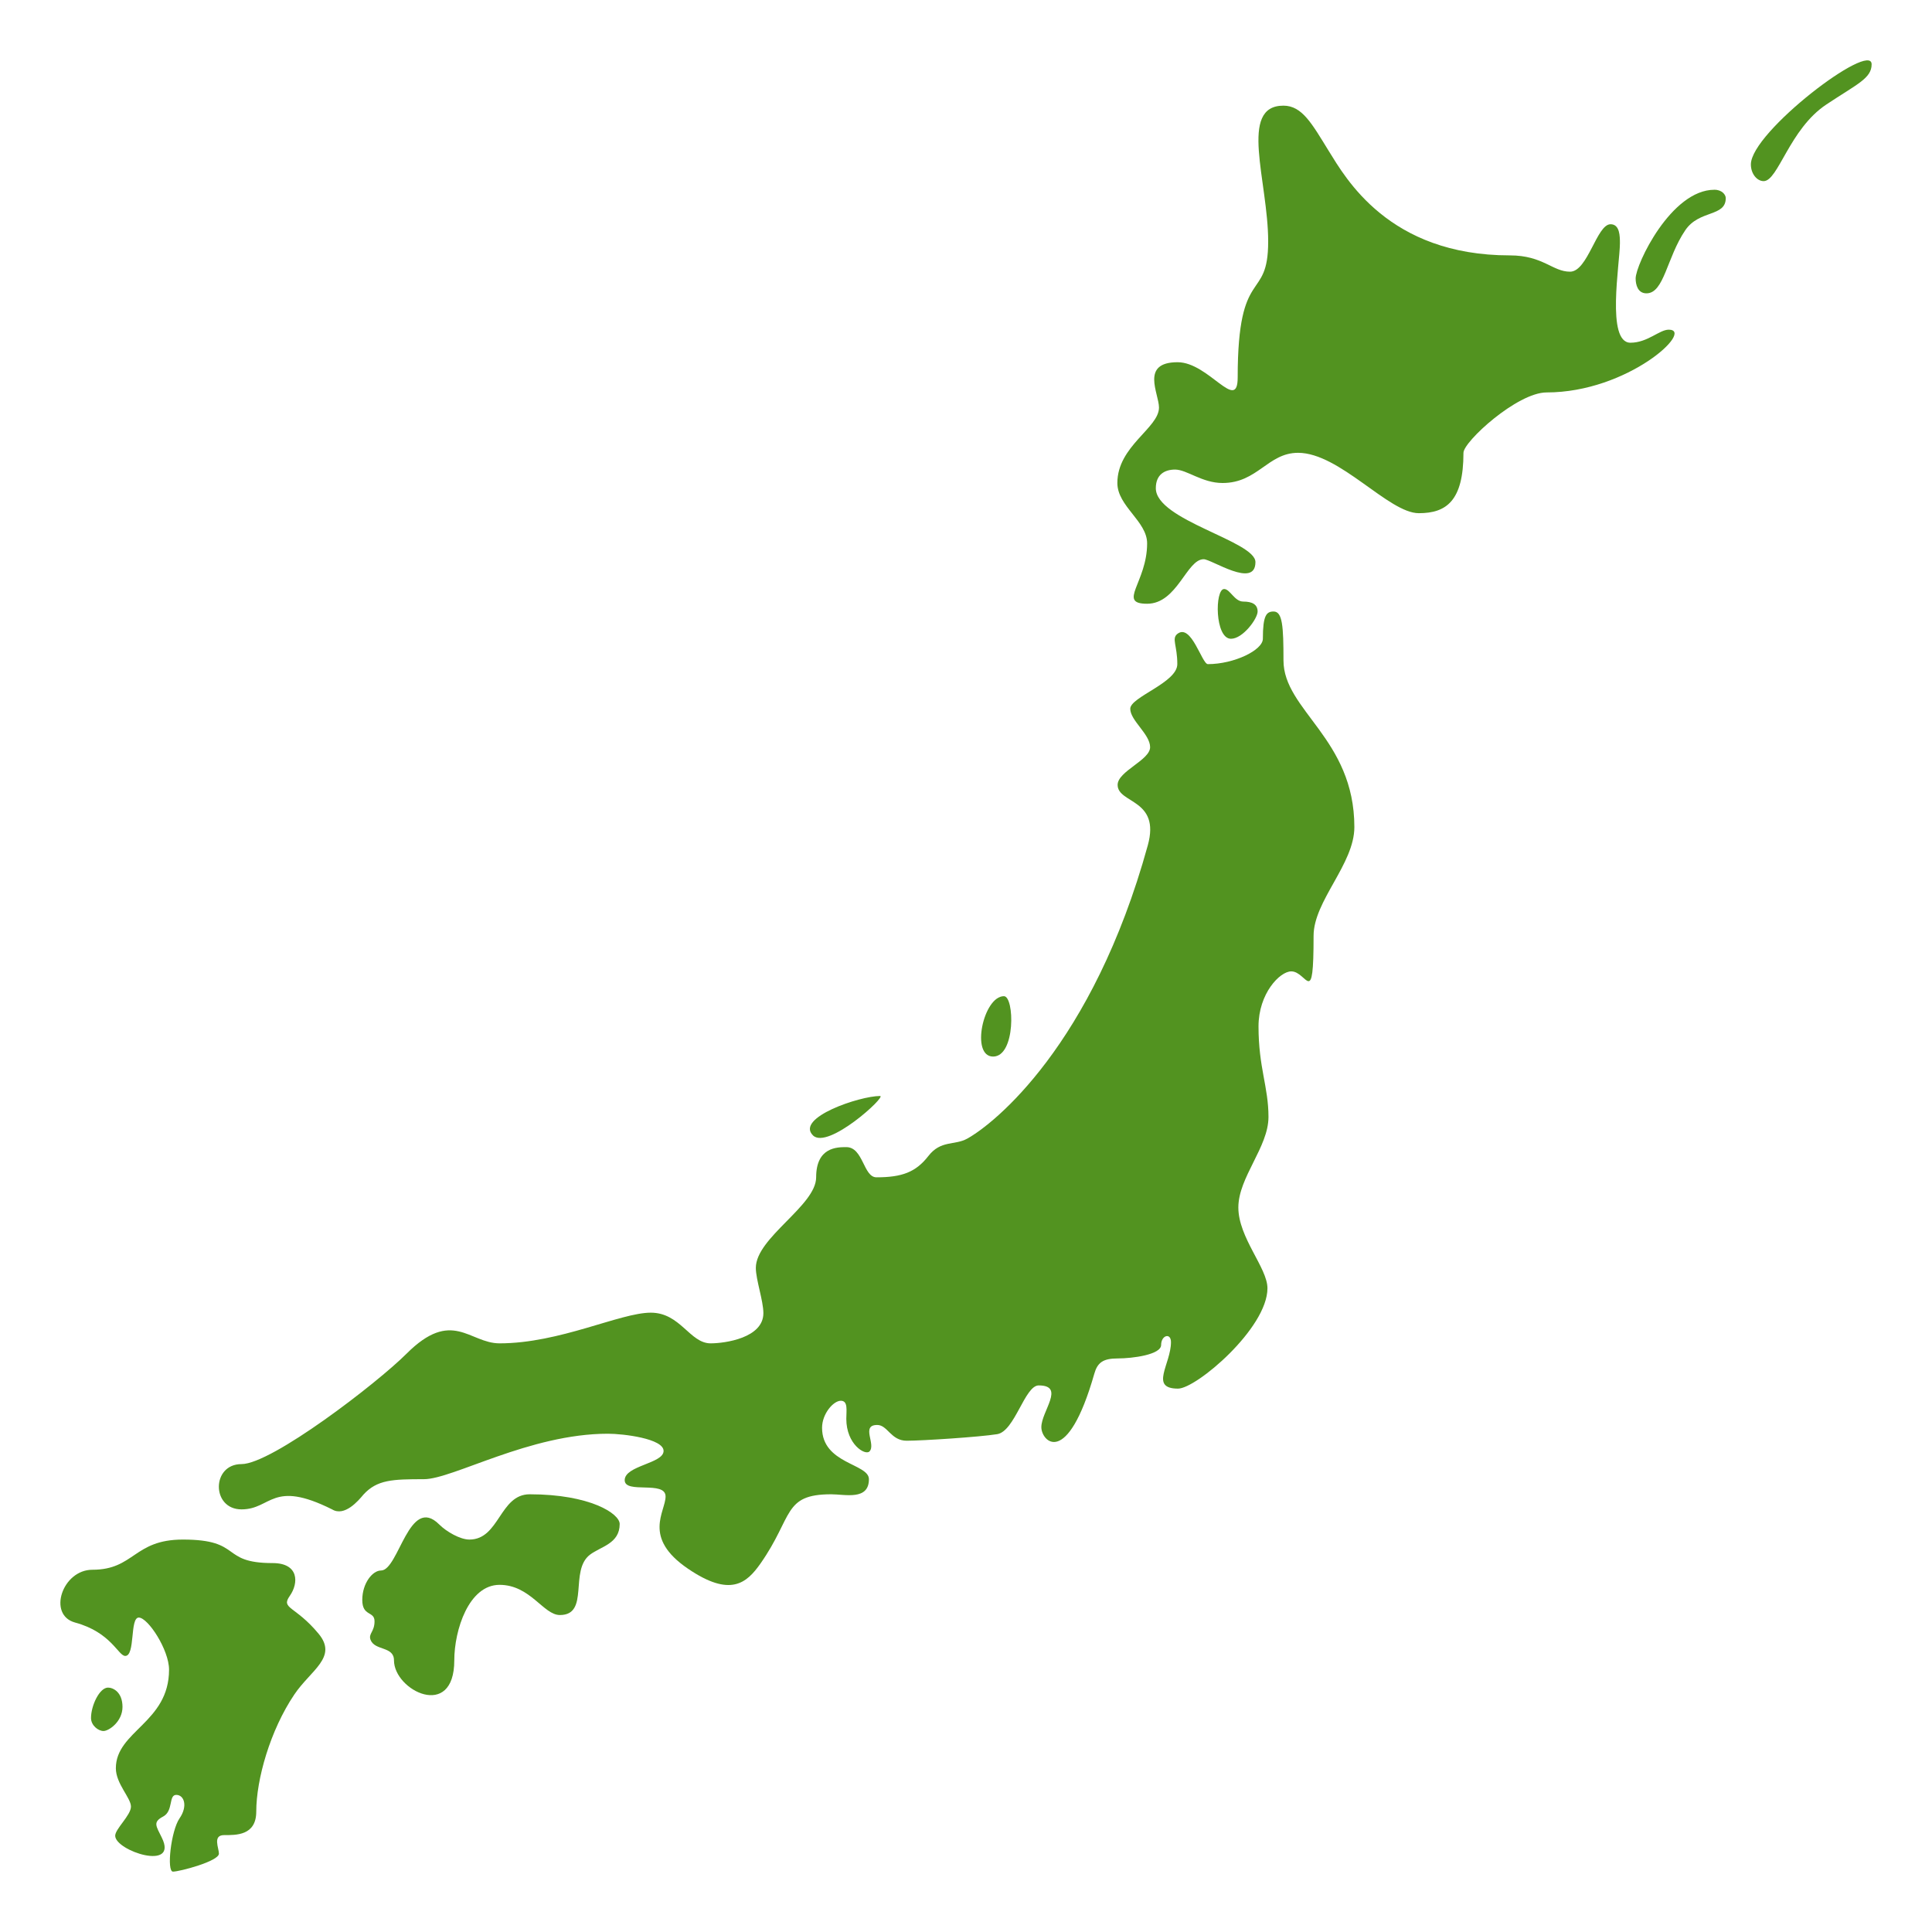 <?xml version="1.0" encoding="utf-8"?>
<!-- Generator: Adobe Illustrator 16.2.0, SVG Export Plug-In . SVG Version: 6.00 Build 0)  -->
<!DOCTYPE svg PUBLIC "-//W3C//DTD SVG 1.1//EN" "http://www.w3.org/Graphics/SVG/1.1/DTD/svg11.dtd">
<svg version="1.1" id="Layer_1" xmlns="http://www.w3.org/2000/svg" xmlns:xlink="http://www.w3.org/1999/xlink" x="0px" y="0px"
	 width="64px" height="64px" viewBox="0 0 64 64" enable-background="new 0 0 64 64" xml:space="preserve">
<path fill="#529320" d="M3.579,55.904c-0.283,0-0.564,0.597-0.564,1.007c0,0.245,0.238,0.431,0.414,0.431
	c0.174,0,0.629-0.308,0.629-0.8C4.056,56.049,3.744,55.904,3.579,55.904z"/>
<path fill="#529320" d="M40.778,21.16c0.394,0,0.882-0.667,0.882-0.903c0-0.236-0.181-0.329-0.474-0.329s-0.438-0.416-0.635-0.416
	C40.239,19.512,40.239,21.16,40.778,21.16z"/>
<path fill="#529320" d="M57.168,6.562c0,0.631-0.875,0.381-1.339,1.062c-0.618,0.908-0.7,2.093-1.288,2.093
	c-0.292,0-0.358-0.292-0.358-0.493c0-0.461,1.174-2.938,2.609-2.938C57.038,6.284,57.168,6.448,57.168,6.562z"/>
<path fill="#529320" d="M58,5.447C58,5.759,58.204,6,58.423,6c0.482,0,0.854-1.728,2.078-2.539C61.52,2.783,62,2.597,62,2.13
	C62,1.337,58,4.373,58,5.447z"/>
<path fill="#529320" d="M5.6,55.311c0,1.752-1.762,2.031-1.762,3.264c0,0.514,0.5,0.982,0.5,1.271c0,0.287-0.522,0.739-0.522,0.965
	c0,0.502,2.102,1.189,1.544,0.063c-0.192-0.39-0.303-0.515,0.043-0.698c0.348-0.185,0.174-0.718,0.436-0.718
	c0.26,0,0.391,0.368,0.108,0.778S5.513,62,5.73,62s1.522-0.344,1.522-0.596c0-0.186-0.217-0.614,0.173-0.614
	c0.391,0,1.064,0.021,1.064-0.78c0-1.06,0.458-2.688,1.262-3.879c0.544-0.808,1.448-1.233,0.803-2.011
	c-0.772-0.931-1.26-0.821-0.956-1.252c0.304-0.431,0.304-1.089-0.565-1.089C7.272,51.779,8.056,51,6.058,51
	c-1.632,0-1.604,1-2.997,1c-0.999,0-1.496,1.499-0.573,1.749c1.195,0.323,1.429,1.106,1.661,1.106c0.34,0,0.145-1.271,0.449-1.271
	C4.903,53.586,5.6,54.652,5.6,55.311z"/>
<path fill="#529320" d="M13.051,55c0,1,1.998,2,1.998,0c0-1,0.479-2.5,1.499-2.5c1.02,0,1.454,1,1.998,1
	c0.999,0,0.302-1.471,0.999-2c0.36-0.273,0.983-0.363,0.983-1.016c0-0.344-0.983-0.984-2.981-0.984c-0.999,0-0.999,1.5-1.998,1.5
	c-0.304,0-0.758-0.259-0.999-0.5c-0.999-1-1.34,1.525-1.929,1.525c-0.28,0-0.62,0.42-0.62,0.975c0,0.556,0.406,0.359,0.406,0.708
	c0,0.351-0.212,0.407-0.131,0.616C12.417,54.688,13.051,54.528,13.051,55z"/>
<path fill="#529320" d="M29.153,36.306c-0.671,0-2.81,0.718-2.224,1.304C27.421,38.102,29.383,36.306,29.153,36.306z"/>
<path fill="#529320" d="M33.256,33c-0.681,0-1.113,2-0.358,2C33.651,35,33.607,33,33.256,33z"/>
<path fill="#529320" d="M41.334,13.063"/>
<path fill="#529320" d="M38.79,44.46c0,0.729-0.723,1.54,0.234,1.54c0.604,0,2.962-2,2.962-3.325C41.986,42,41.022,41,41.022,40
	s0.998-2,0.998-3s-0.33-1.631-0.33-3c0-1.088,0.706-1.822,1.085-1.822c0.525,0,0.739,1.257,0.739-1.178
	c0-1.155,1.351-2.375,1.351-3.602c0-2.929-2.348-3.867-2.348-5.52c0-1.133-0.033-1.621-0.327-1.621
	c-0.236,0-0.356,0.122-0.356,0.903c0,0.375-0.949,0.84-1.822,0.84c-0.197,0-0.55-1.367-1.012-1c-0.195,0.156,0,0.383,0,1
	c0,0.616-1.559,1.088-1.559,1.479c0,0.39,0.658,0.841,0.658,1.272S37.023,25.548,37.023,26c0,0.626,1.425,0.457,1,2
	c-1.83,6.635-5.102,9.236-5.987,9.721c-0.413,0.228-0.871,0.041-1.283,0.574C30.339,38.828,29.882,39,29.034,39
	c-0.436,0-0.434-1-0.999-1c-0.305,0-0.999,0-0.999,1c0,0.939-1.998,2-1.998,3c0,0.391,0.25,1.09,0.25,1.5c0,0.822-1.272,1-1.748,1
	c-0.69,0-0.999-1.016-1.982-1.016c-1.015,0-3.013,1.016-5.01,1.016c-0.999,0-1.57-1.17-3.084,0.346C12.489,45.82,9,48.5,8,48.5
	S7,50,8,50s1-1,3,0c0.418,0.254,0.88-0.298,1.038-0.488C12.49,49.016,13,49,14.043,49c0.957,0,3.5-1.506,6.096-1.506
	c0.51,0,1.843,0.162,1.843,0.57c0,0.42-1.288,0.482-1.288,0.969c0,0.467,1.354,0,1.354,0.539c0,0.506-0.778,1.358,0.74,2.392
	c1.407,0.958,1.946,0.483,2.407-0.174c1.087-1.552,0.736-2.29,2.34-2.29c0.457,0,1.249,0.213,1.249-0.5
	c0-0.521-1.552-0.5-1.552-1.703c0-0.463,0.375-0.895,0.621-0.895c0.246,0,0.182,0.322,0.182,0.598c0,0.848,0.626,1.221,0.766,1.082
	c0.229-0.229-0.295-0.878,0.258-0.878c0.344,0,0.453,0.522,0.975,0.522s2.409-0.123,2.997-0.217
	c0.586-0.093,0.915-1.615,1.377-1.615c0.891,0,0.088,0.855,0.088,1.383c0,0.472,0.857,1.371,1.754-1.769
	C36.354,45.14,36.536,45,37.026,45c0.487,0,1.438-0.123,1.438-0.447C38.464,44.23,38.79,44.137,38.79,44.46z"/>
<path fill="#529320" d="M51.232,13c-0.97,0-2.753,1.63-2.753,2c0,1.602-0.575,2-1.479,2c-1,0-2.619-2-4-2c-1,0-1.34,1-2.5,1
	c-0.686,0-1.179-0.445-1.577-0.445c-0.342,0.002-0.635,0.164-0.635,0.618c0,1.062,3.3,1.749,3.3,2.447
	c0,0.892-1.453-0.095-1.714-0.095C39.308,18.525,39,20,38,20s0-0.708,0-2c0-0.734-0.986-1.229-0.986-2c0-1.223,1.379-1.82,1.379-2.5
	c0-0.461-0.628-1.501,0.617-1.501c1.03,0,1.99,1.691,1.99,0.504V12.5c0-3.75,1.01-2.458,1.01-4.5c0-2-0.993-4.5,0.505-4.5
	c0.624,0,0.949,0.607,1.501,1.5C44.573,5.893,46,8.46,50.015,8.46C51.115,8.46,51.428,9,52.01,9c0.588,0,0.883-1.572,1.342-1.572
	c0.309,0,0.31,0.4,0.31,0.631c-0.002,0.675-0.462,3.294,0.348,3.294c0.569,0,0.958-0.432,1.269-0.432
	C56.152,10.921,53.93,13,51.232,13z"/>
</svg>
